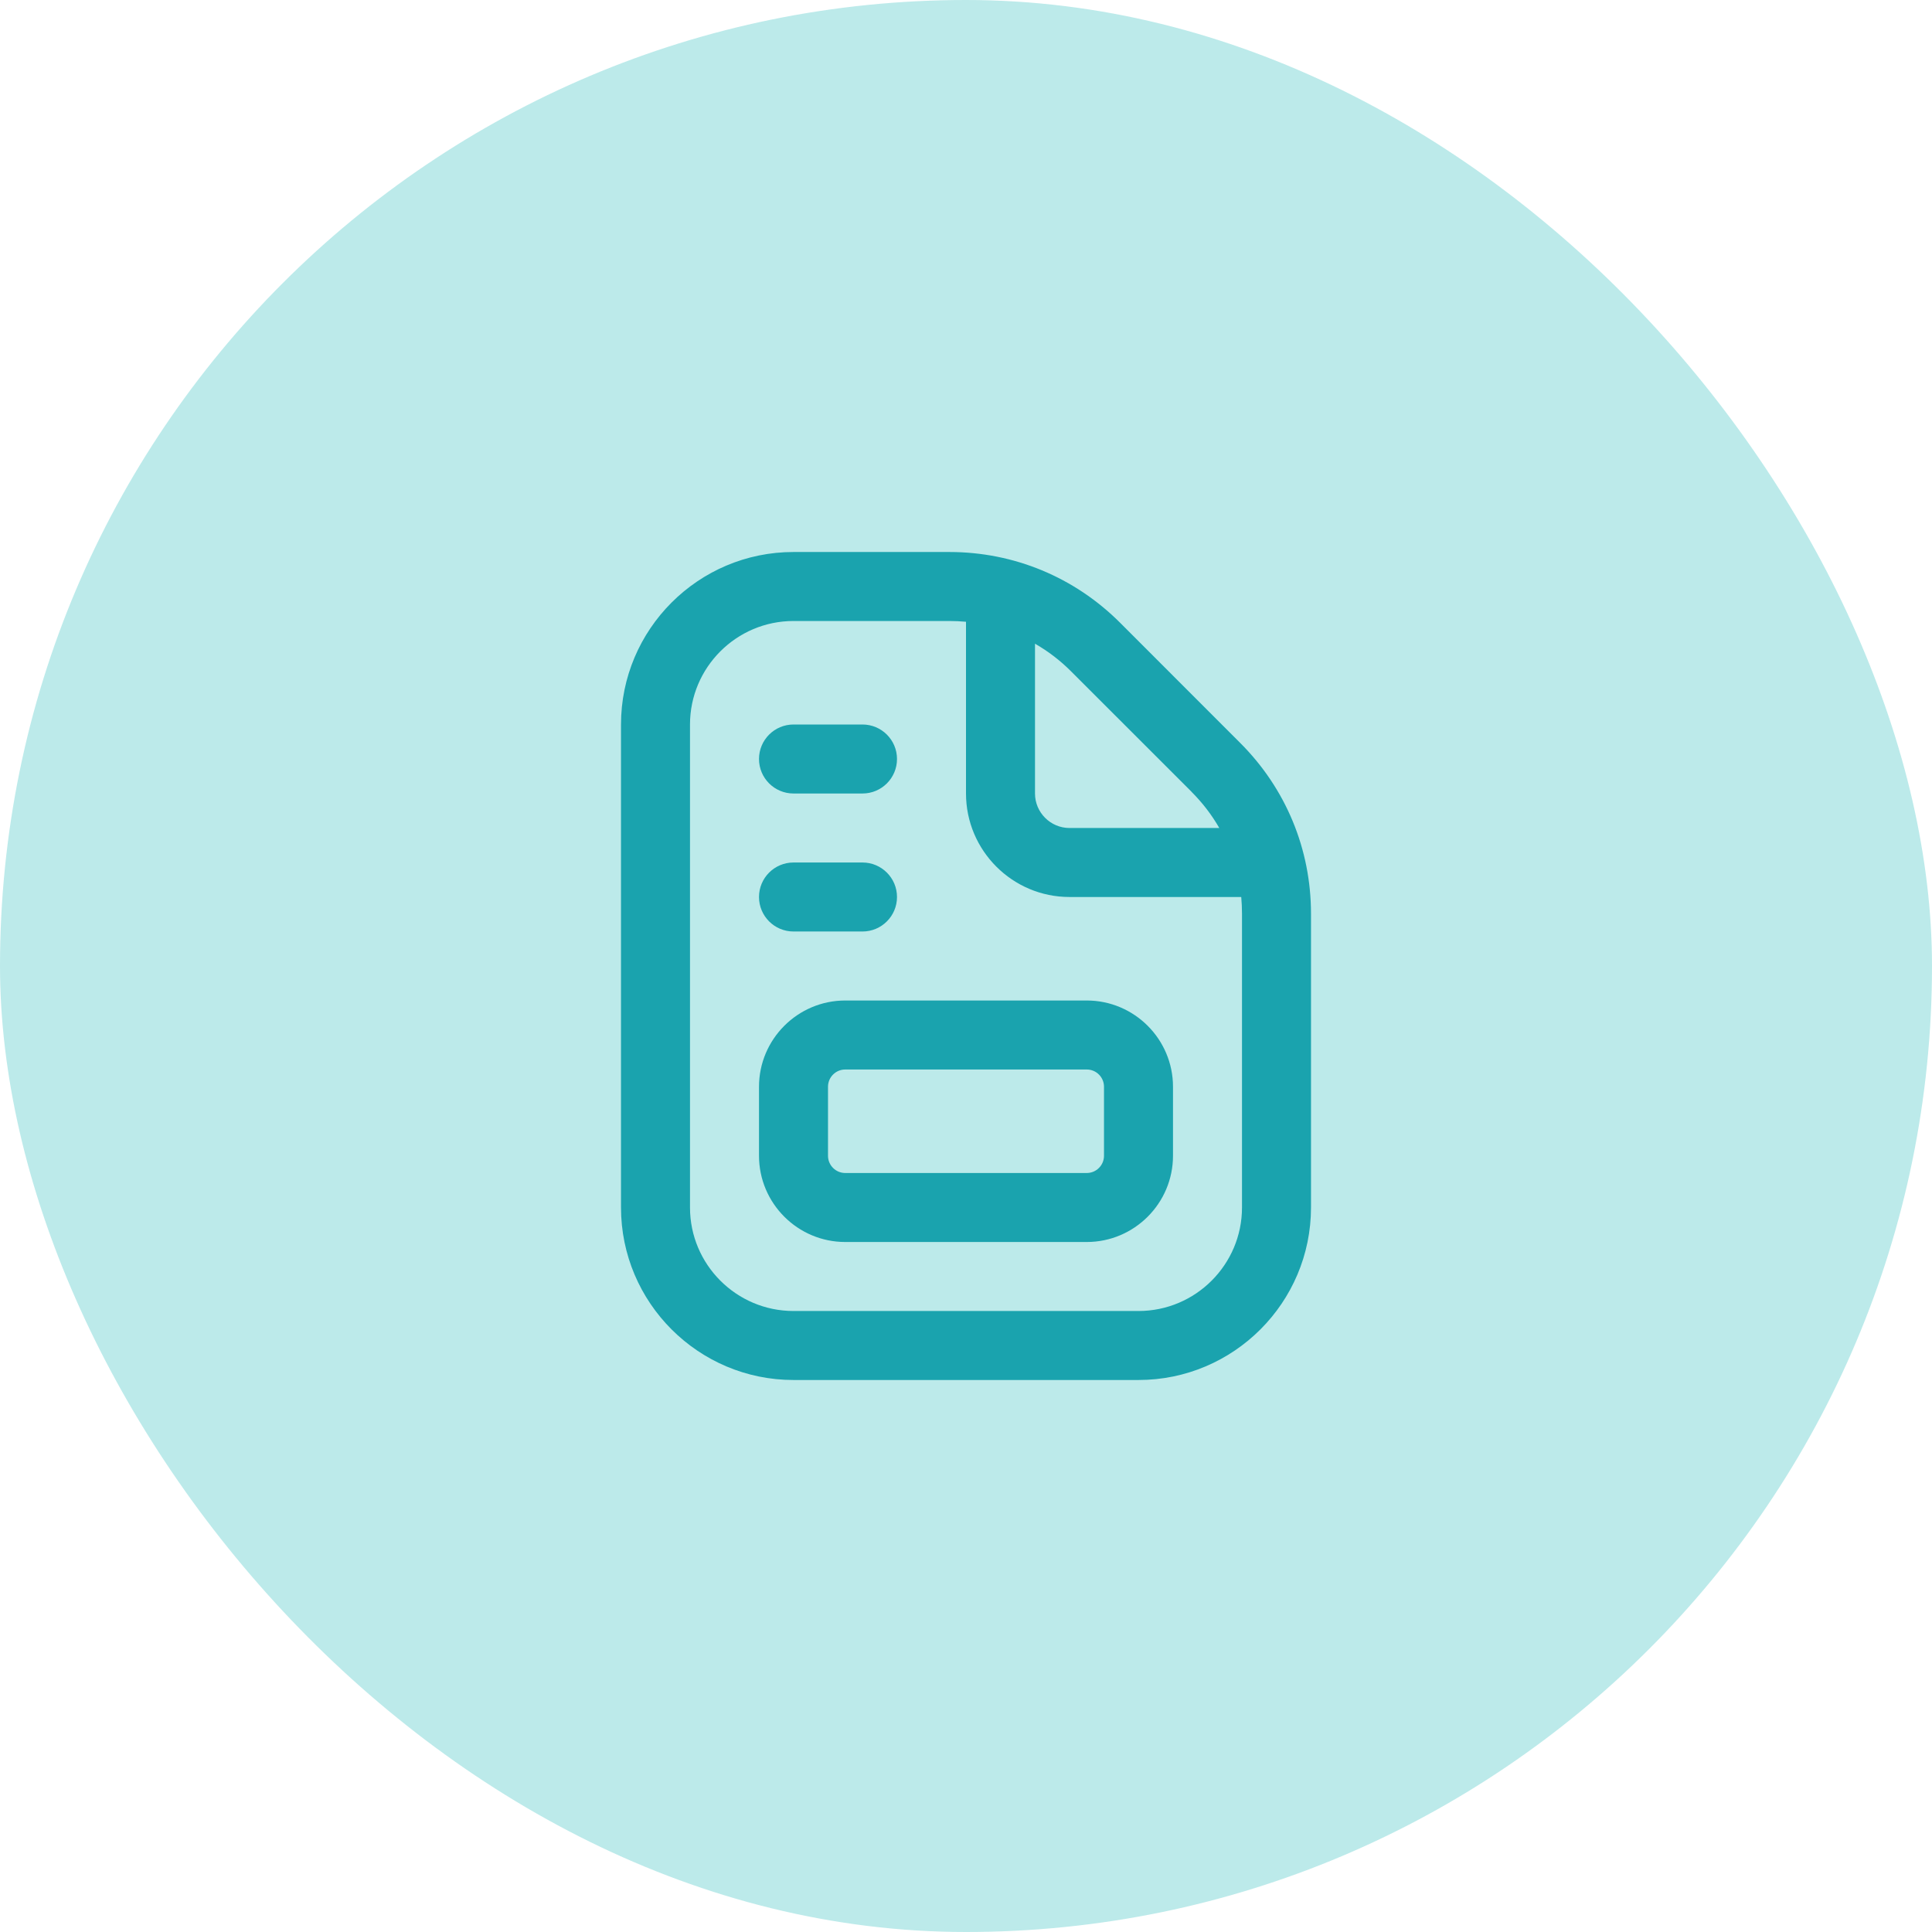 <svg width="28" height="28" viewBox="0 0 28 28" fill="none" xmlns="http://www.w3.org/2000/svg">
<rect width="28" height="28" rx="14" fill="#BCEAEA"/>
<path d="M17.975 10.768L16.233 9.025C15.572 8.364 14.693 8 13.758 8H11.5C10.121 8 9 9.121 9 10.5V17.5C9 18.878 10.121 20 11.5 20H16.5C17.879 20 19 18.878 19 17.5V13.242C19 12.307 18.636 11.429 17.975 10.768ZM17.268 11.475C17.427 11.634 17.562 11.81 17.671 12H15.5C15.225 12 15 11.775 15 11.5V9.329C15.19 9.438 15.367 9.573 15.525 9.732L17.268 11.474L17.268 11.475ZM18 17.5C18 18.327 17.327 19 16.5 19H11.5C10.673 19 10 18.327 10 17.5V10.5C10 9.673 10.673 9 11.5 9H13.758C13.839 9 13.92 9.004 14 9.011V11.5C14 12.327 14.673 13 15.5 13H17.989C17.996 13.08 18 13.161 18 13.242V17.5ZM15.75 14.5H12.25C11.561 14.5 11 15.061 11 15.75V16.75C11 17.439 11.561 18 12.25 18H15.75C16.439 18 17 17.439 17 16.75V15.75C17 15.061 16.439 14.5 15.75 14.5ZM16 16.75C16 16.888 15.888 17 15.75 17H12.25C12.112 17 12 16.888 12 16.75V15.75C12 15.612 12.112 15.5 12.25 15.5H15.75C15.888 15.5 16 15.612 16 15.75V16.75ZM11 13C11 12.724 11.224 12.5 11.5 12.5H12.5C12.776 12.5 13 12.724 13 13C13 13.276 12.776 13.5 12.5 13.5H11.5C11.224 13.5 11 13.276 11 13ZM11 11C11 10.724 11.224 10.5 11.5 10.5H12.5C12.776 10.5 13 10.724 13 11C13 11.276 12.776 11.5 12.5 11.5H11.5C11.224 11.5 11 11.276 11 11Z" fill="#1AA3AE"/>
</svg>
